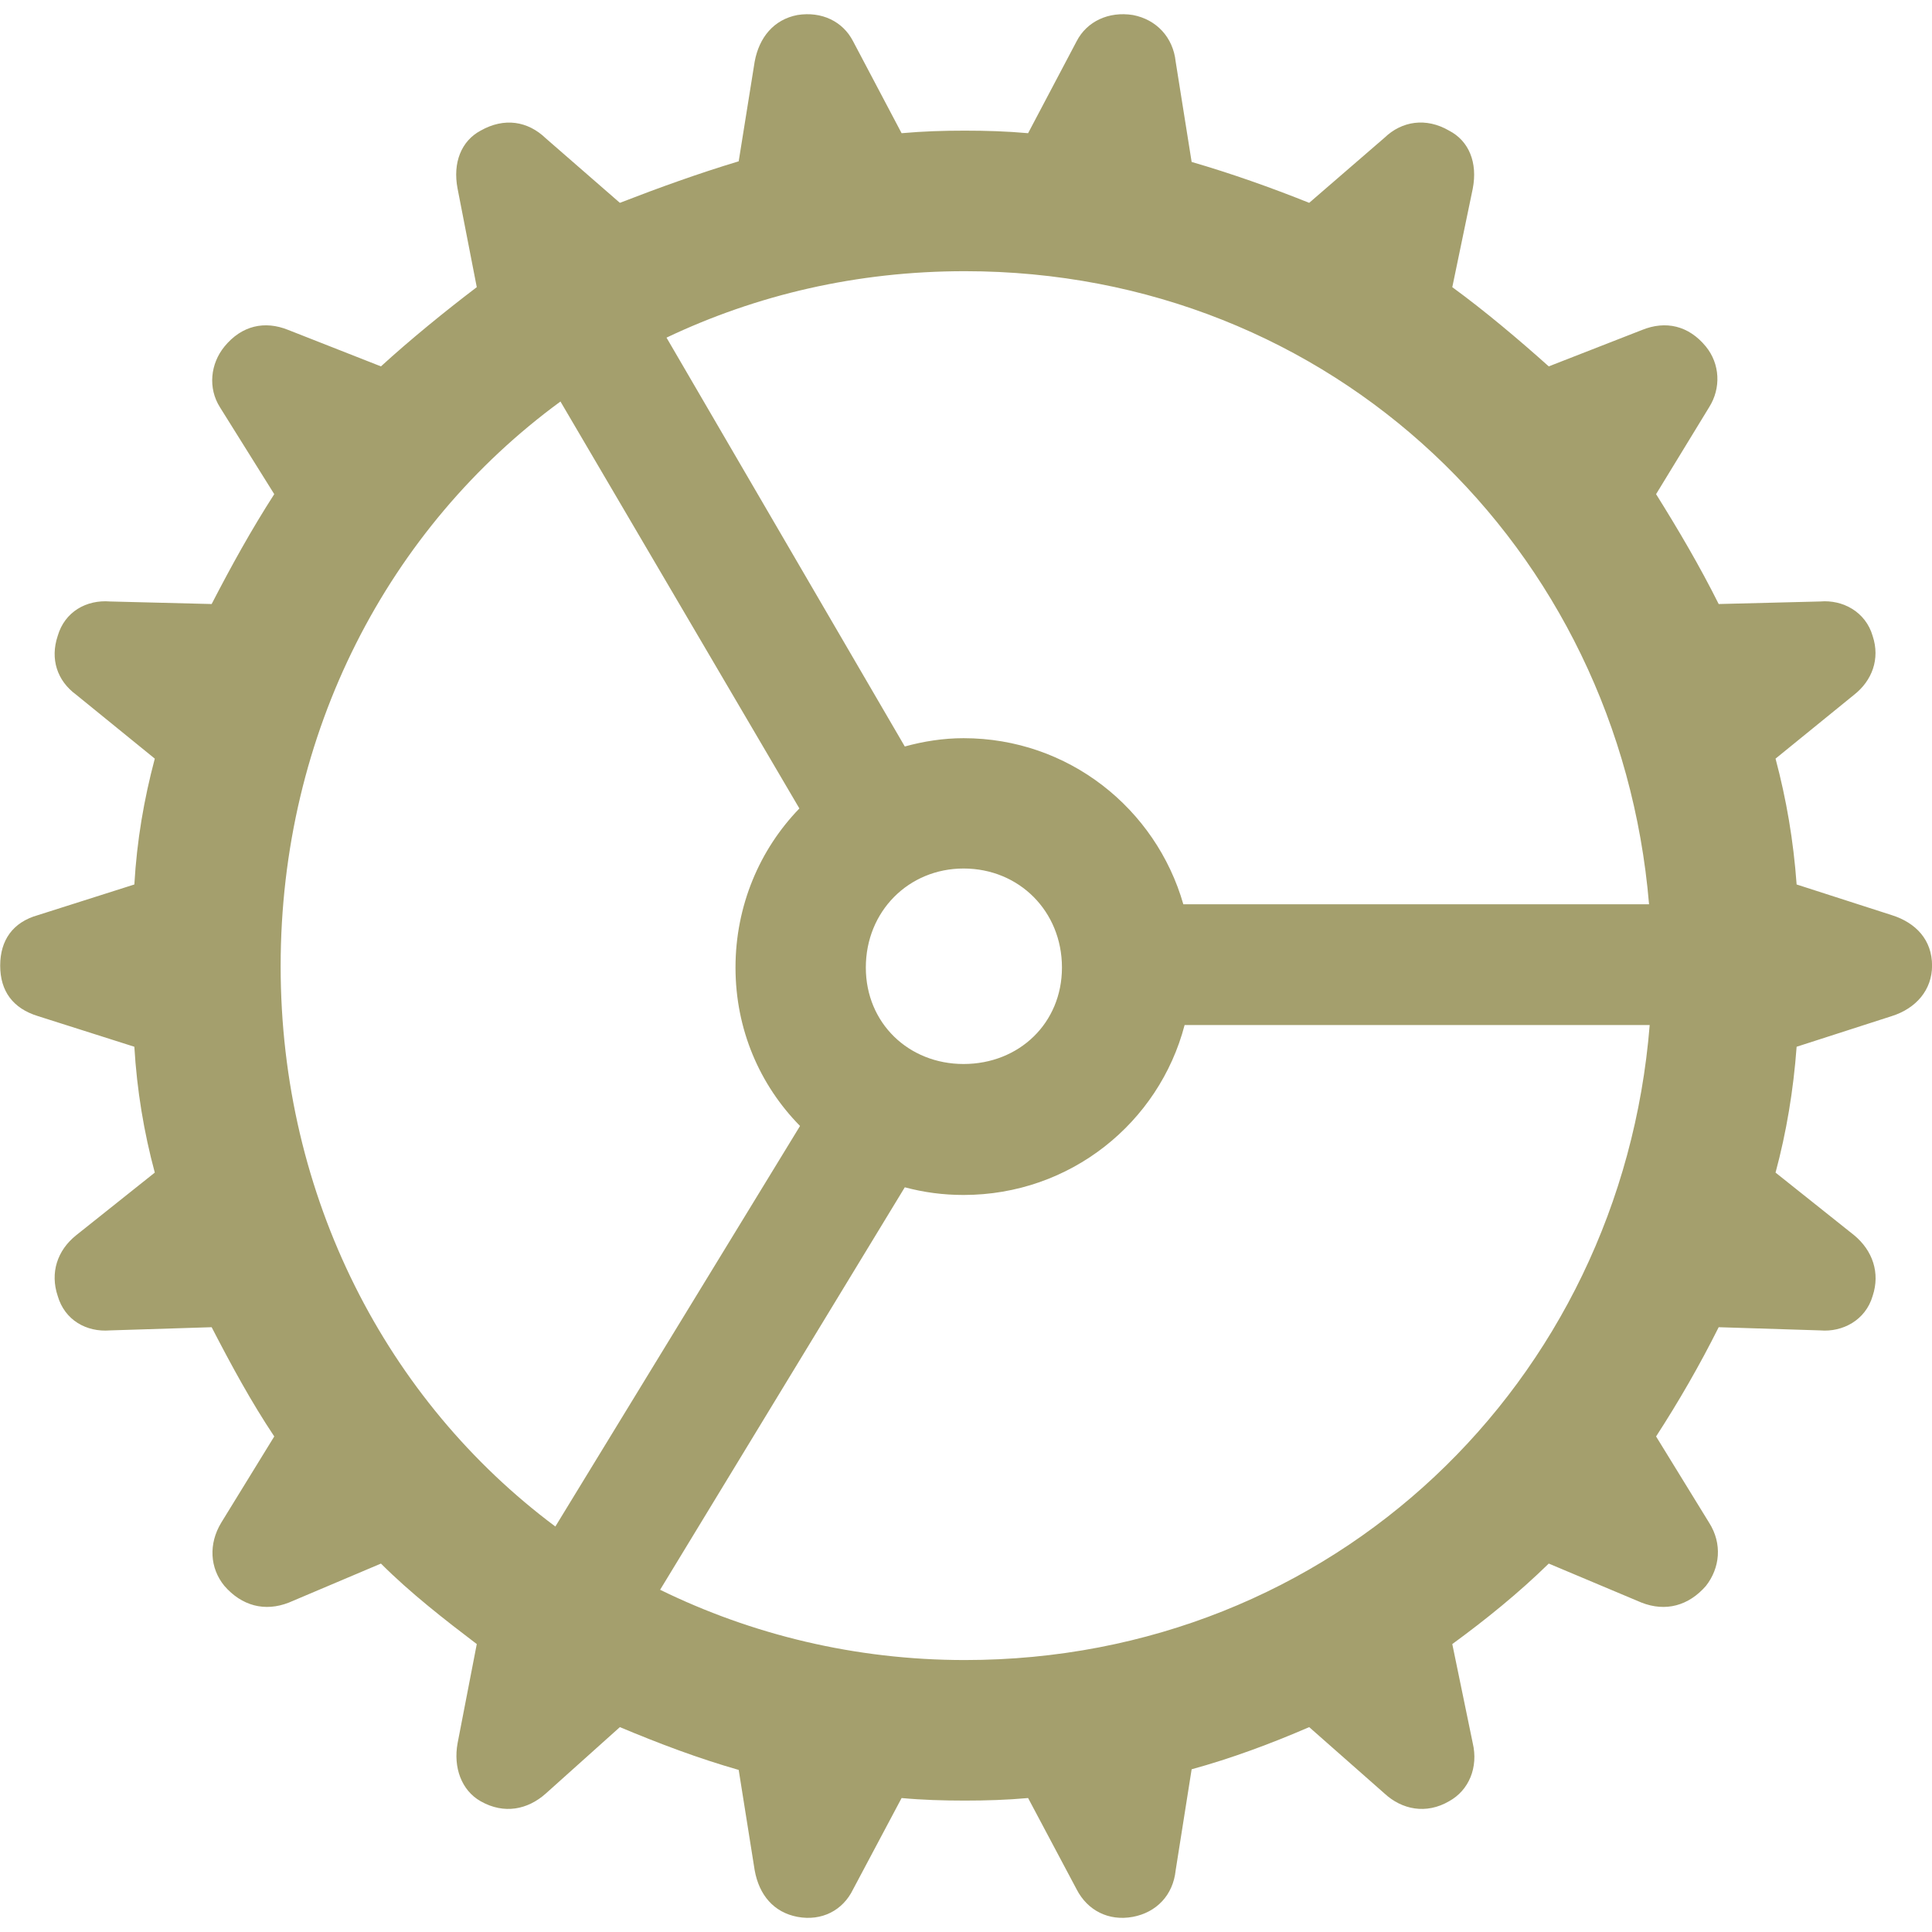 <?xml version="1.0" encoding="UTF-8" standalone="no"?> <svg xmlns="http://www.w3.org/2000/svg" style="height: 25px;width: 25px;" viewBox="0 0 30.242 29.794"> <path fill="#a49f6d" d="M15.103 27.961C15.433 27.961 15.763 27.951 16.093 27.921L16.853 29.351C17.023 29.681 17.353 29.851 17.733 29.781C18.103 29.711 18.363 29.441 18.403 29.051L18.653 27.471C19.273 27.301 19.893 27.071 20.493 26.811L21.673 27.851C21.943 28.101 22.323 28.181 22.683 27.971C22.993 27.801 23.143 27.441 23.053 27.061L22.733 25.511C23.253 25.131 23.773 24.711 24.243 24.251L25.693 24.861C26.073 25.011 26.433 24.911 26.703 24.601C26.923 24.321 26.963 23.941 26.753 23.611L25.923 22.261C26.273 21.721 26.603 21.151 26.903 20.551L28.493 20.601C28.843 20.631 29.203 20.441 29.313 20.061C29.433 19.701 29.313 19.351 29.023 19.111L27.793 18.131C27.963 17.501 28.073 16.841 28.123 16.161L29.613 15.681C29.993 15.561 30.243 15.271 30.243 14.891C30.243 14.491 29.993 14.221 29.613 14.101L28.123 13.621C28.073 12.931 27.963 12.291 27.793 11.651L29.023 10.651C29.303 10.431 29.433 10.091 29.313 9.731C29.203 9.351 28.843 9.161 28.493 9.191L26.903 9.231C26.603 8.631 26.273 8.071 25.923 7.511L26.753 6.151C26.943 5.851 26.923 5.471 26.703 5.201C26.433 4.871 26.073 4.791 25.703 4.941L24.243 5.511C23.773 5.091 23.253 4.651 22.733 4.271L23.053 2.731C23.133 2.321 22.993 1.981 22.683 1.821C22.323 1.611 21.943 1.671 21.673 1.931L20.493 2.951C19.893 2.711 19.273 2.491 18.653 2.311L18.403 0.741C18.363 0.361 18.103 0.081 17.733 0.011C17.353 -0.049 17.013 0.111 16.853 0.421L16.093 1.861C15.763 1.831 15.433 1.821 15.103 1.821C14.763 1.821 14.453 1.831 14.113 1.861L13.353 0.421C13.193 0.111 12.863 -0.049 12.483 0.011C12.113 0.081 11.883 0.361 11.813 0.741L11.563 2.301C10.933 2.491 10.323 2.711 9.703 2.951L8.543 1.941C8.263 1.671 7.893 1.611 7.523 1.821C7.223 1.981 7.083 2.321 7.163 2.731L7.463 4.271C6.963 4.651 6.423 5.091 5.963 5.511L4.513 4.941C4.143 4.791 3.783 4.871 3.513 5.201C3.293 5.471 3.253 5.851 3.443 6.151L4.293 7.511C3.933 8.071 3.623 8.631 3.313 9.231L1.723 9.191C1.353 9.161 1.013 9.351 0.903 9.731C0.783 10.091 0.893 10.431 1.193 10.651L2.423 11.651C2.253 12.291 2.143 12.931 2.103 13.621L0.593 14.101C0.203 14.211 0.003 14.491 0.003 14.891C0.003 15.291 0.203 15.561 0.593 15.681L2.103 16.161C2.143 16.841 2.253 17.501 2.423 18.131L1.193 19.111C0.893 19.351 0.783 19.701 0.903 20.061C1.013 20.441 1.353 20.631 1.723 20.601L3.313 20.551C3.623 21.151 3.933 21.721 4.293 22.261L3.463 23.611C3.263 23.941 3.283 24.321 3.513 24.601C3.783 24.911 4.143 25.011 4.523 24.861L5.963 24.251C6.423 24.711 6.963 25.131 7.463 25.511L7.163 27.061C7.093 27.441 7.223 27.801 7.523 27.971C7.893 28.181 8.263 28.101 8.543 27.851L9.703 26.811C10.323 27.071 10.933 27.301 11.563 27.481L11.813 29.051C11.883 29.441 12.113 29.711 12.483 29.781C12.863 29.851 13.193 29.681 13.353 29.351L14.113 27.921C14.433 27.951 14.763 27.961 15.103 27.961ZM15.083 11.331C14.763 11.331 14.453 11.381 14.163 11.461L10.433 5.061C11.843 4.391 13.413 4.021 15.103 4.021C20.853 4.021 25.343 8.341 25.813 13.931H18.523C18.093 12.431 16.723 11.331 15.083 11.331ZM4.393 14.901C4.393 11.241 6.083 8.031 8.773 6.061L12.513 12.431C11.893 13.071 11.513 13.951 11.513 14.921C11.513 15.891 11.893 16.761 12.523 17.401L8.693 23.671C6.053 21.701 4.393 18.511 4.393 14.901ZM15.083 16.431C14.223 16.431 13.553 15.791 13.553 14.921C13.553 14.041 14.223 13.371 15.083 13.371C15.953 13.371 16.623 14.041 16.623 14.921C16.623 15.791 15.953 16.431 15.083 16.431ZM15.103 25.761C13.383 25.761 11.763 25.361 10.333 24.661L14.163 18.361C14.463 18.441 14.763 18.481 15.083 18.481C16.753 18.481 18.143 17.351 18.543 15.821H25.823C25.373 21.421 20.863 25.761 15.103 25.761Z" /></svg>